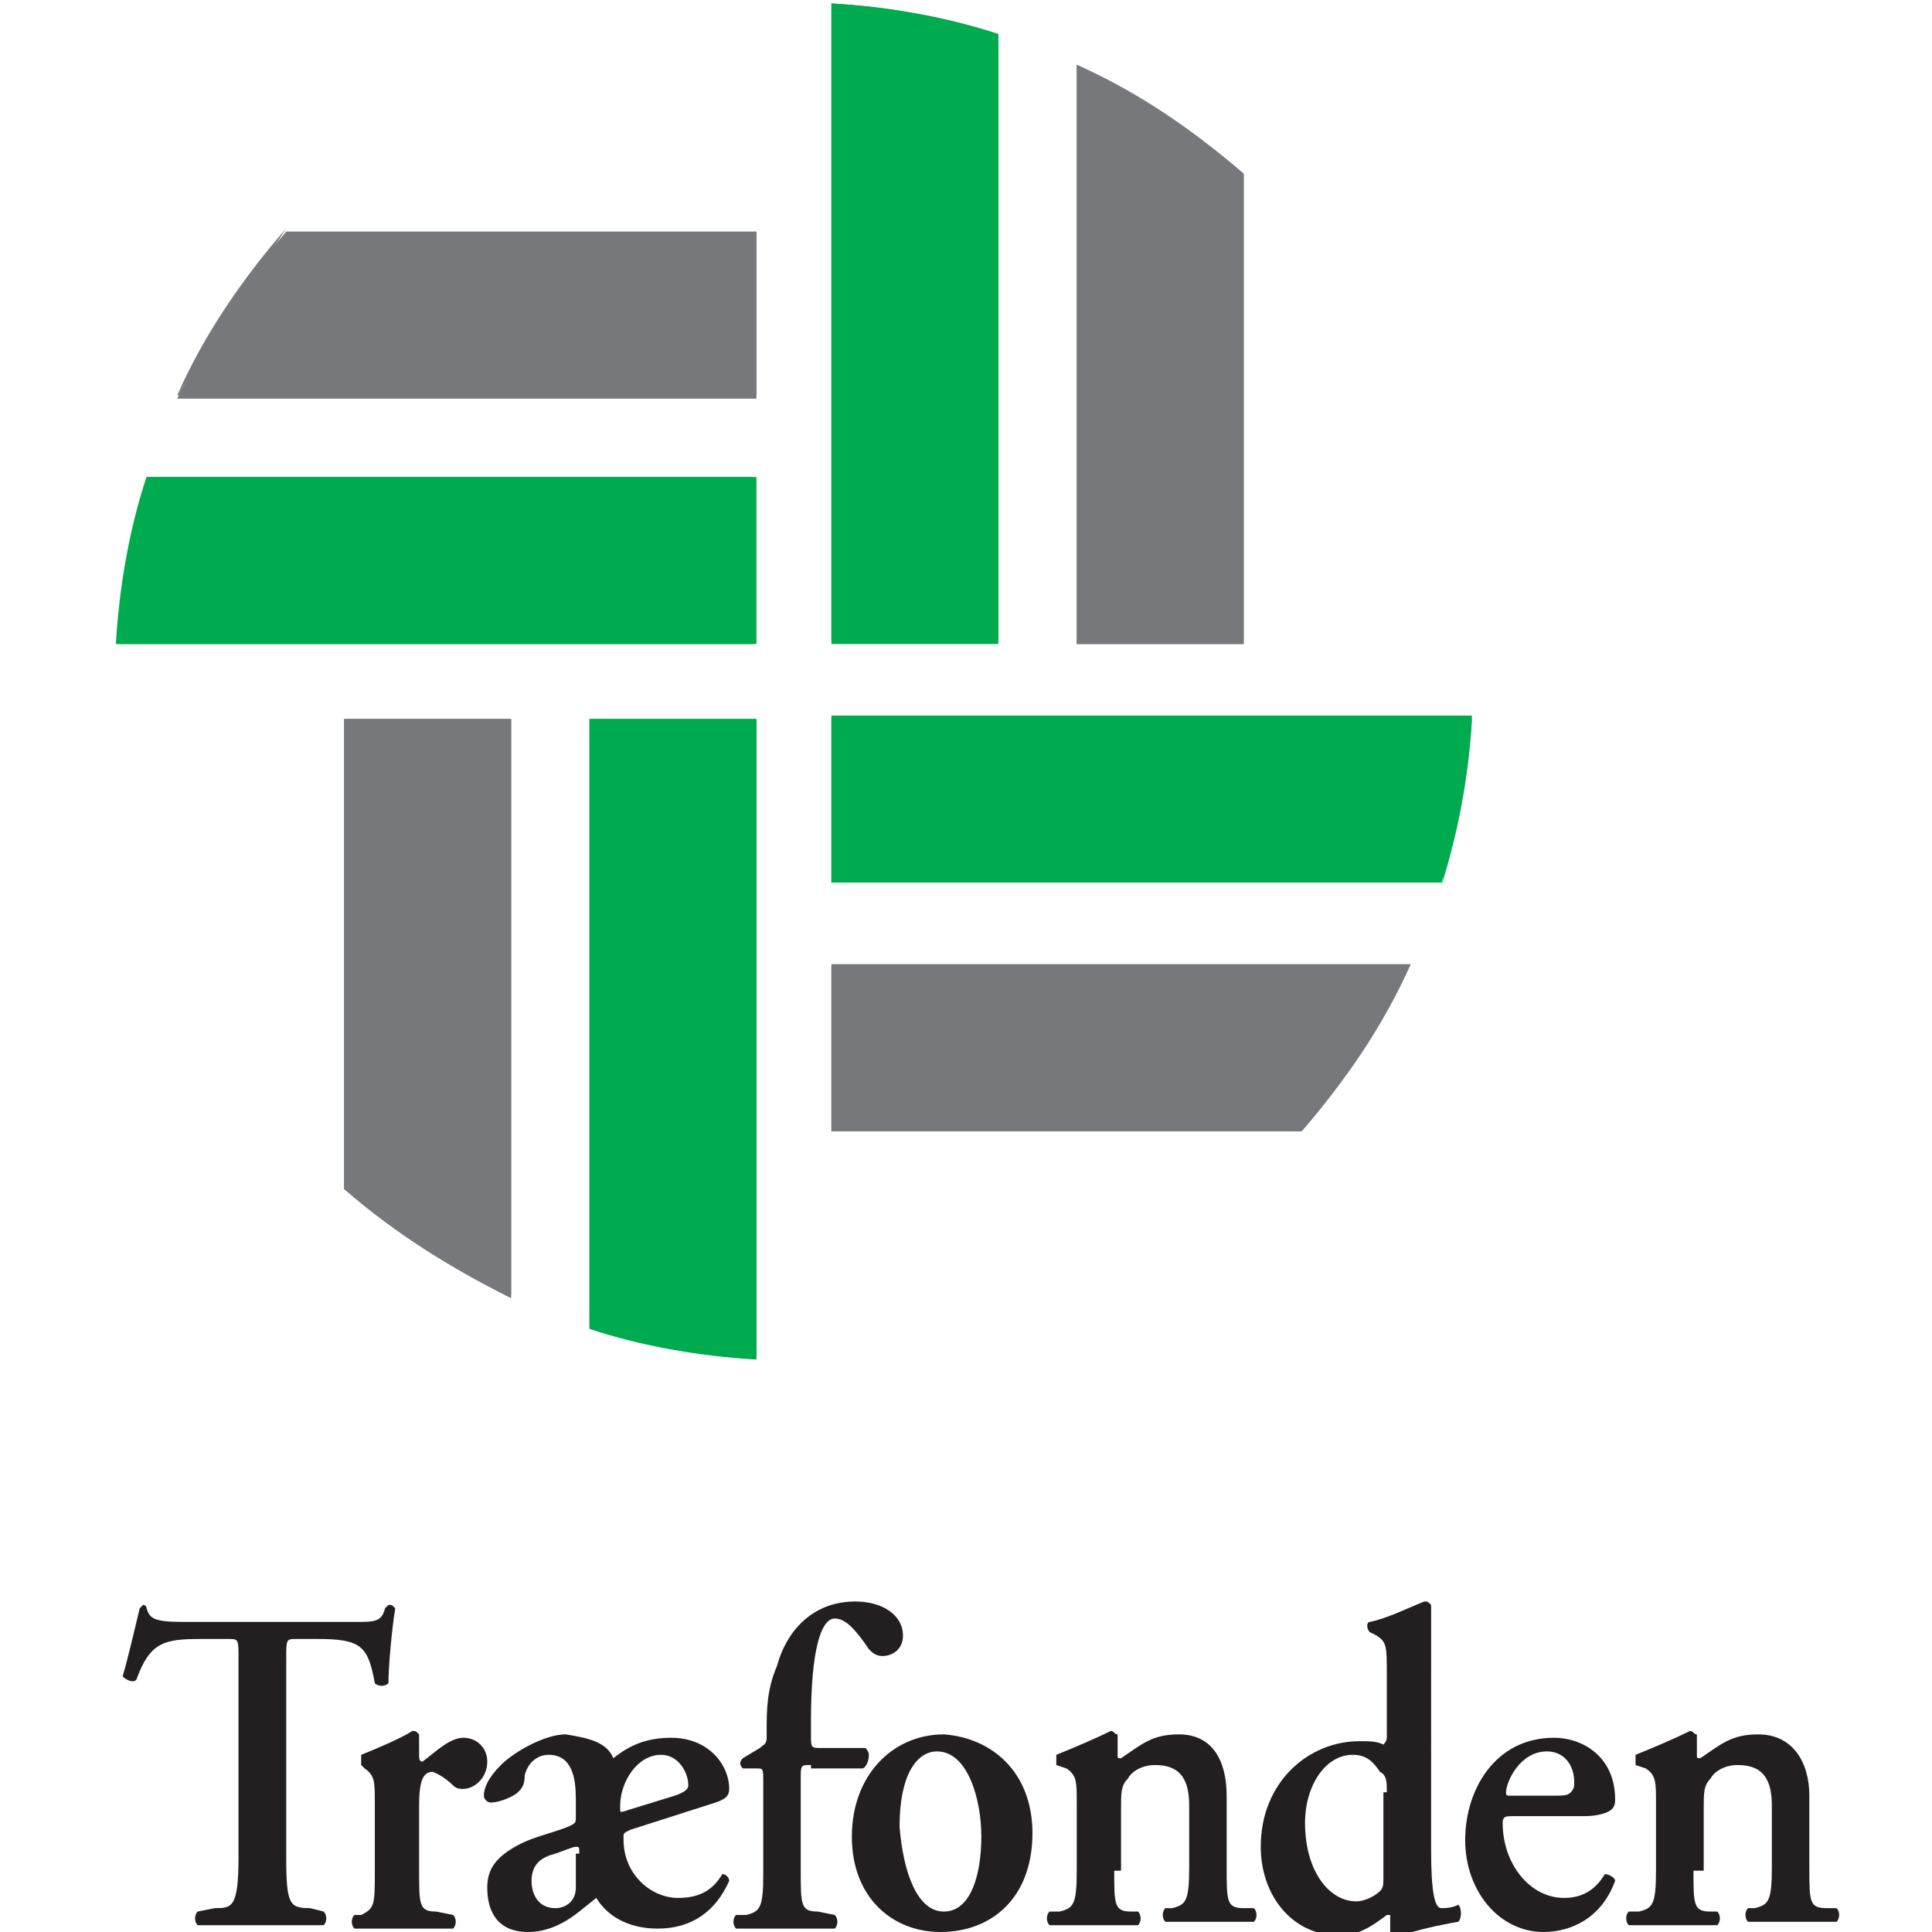 <?xml version="1.0" encoding="utf-8"?>
<!-- Generator: Adobe Illustrator 22.1.0, SVG Export Plug-In . SVG Version: 6.00 Build 0)  -->
<svg version="1.1" id="Layer_1" xmlns="http://www.w3.org/2000/svg" xmlns:xlink="http://www.w3.org/1999/xlink" x="0px" y="0px"
	 viewBox="0 0 56.7 56.7" style="enable-background:new 0 0 56.7 56.7;" xml:space="preserve">
<style type="text/css">
	.st0{fill:#77787B;}
	.st1{fill:#00AA4E;}
	.st2{fill:#231F20;}
</style>
<g>
	<polyline class="st0" points="36.5,5.1 36.5,18.9 31.6,18.9 31.6,1.9 	"/>
	<path class="st0" d="M31.6,1.9c1.8,0.8,3.4,1.9,4.9,3.2"/>
	<path class="st0" d="M36.5,18.9V5.1c-1.5-1.3-3.1-2.3-4.9-3.2v17H36.5z"/>
</g>
<g>
	<polyline class="st1" points="29.3,1 29.3,18.9 24.4,18.9 24.4,0.1 	"/>
	<path class="st1" d="M24.4,0.1c1.7,0.1,3.3,0.4,4.9,0.9"/>
	<path class="st1" d="M29.3,18.9V1c-1.5-0.5-3.2-0.8-4.9-0.9v18.7H29.3z"/>
</g>
<g>
	<polyline class="st0" points="38.2,33.2 24.4,33.2 24.4,28.3 41.4,28.3 	"/>
	<path class="st0" d="M41.4,28.3c-0.8,1.8-1.9,3.4-3.2,4.9"/>
	<path class="st0" d="M24.4,33.2h13.8c1.3-1.5,2.3-3.1,3.2-4.9h-17V33.2z"/>
</g>
<g>
	<polyline class="st1" points="42.3,25.9 24.4,25.9 24.4,21.1 43.2,21.1 	"/>
	<path class="st1" d="M43.2,21.1c-0.1,1.7-0.4,3.3-0.9,4.9"/>
	<path class="st1" d="M24.4,25.9h17.9c0.5-1.5,0.8-3.2,0.9-4.9H24.4V25.9z"/>
</g>
<g>
	<polyline class="st0" points="10.1,34.9 10.1,21.1 15,21.1 15,38 	"/>
	<path class="st0" d="M15,38c-1.8-0.8-3.4-1.9-4.9-3.2"/>
	<path class="st0" d="M10.1,21.1v13.8c1.5,1.3,3.1,2.3,4.9,3.2v-17H10.1z"/>
</g>
<g>
	<polyline class="st1" points="17.3,38.9 17.3,21.1 22.2,21.1 22.2,39.8 	"/>
	<path class="st1" d="M22.2,39.8c-1.7-0.1-3.3-0.4-4.9-0.9"/>
	<path class="st1" d="M17.3,21.1v17.9c1.5,0.5,3.2,0.8,4.9,0.9V21.1H17.3z"/>
</g>
<g>
	<polyline class="st0" points="8.4,6.8 22.2,6.8 22.2,11.6 5.2,11.6 	"/>
	<path class="st0" d="M5.2,11.6c0.8-1.8,1.9-3.4,3.2-4.9"/>
	<path class="st0" d="M22.2,6.8H8.4c-1.3,1.5-2.3,3.1-3.2,4.9h17V6.8z"/>
</g>
<g>
	<polyline class="st1" points="4.3,14 22.2,14 22.2,18.9 3.5,18.9 	"/>
	<path class="st1" d="M3.5,18.9c0.1-1.7,0.4-3.3,0.9-4.9"/>
	<path class="st1" d="M22.2,14H4.3c-0.5,1.5-0.8,3.2-0.9,4.9h18.7V14z"/>
</g>
<g>
	<path class="st2" d="M7,48.7c0-0.6,0-0.6-0.3-0.6H5.9c-1.1,0-1.5,0.1-1.9,1.2c-0.1,0.1-0.3,0-0.4-0.1c0.2-0.7,0.4-1.6,0.5-2
		c0,0,0.1-0.1,0.1-0.1c0,0,0.1,0,0.1,0.1c0.1,0.3,0.2,0.4,1.1,0.4h5c0.6,0,0.8,0,0.9-0.4c0,0,0.1-0.1,0.1-0.1c0.1,0,0.1,0,0.2,0.1
		c-0.1,0.6-0.2,1.7-0.2,2.2c-0.1,0.1-0.3,0.1-0.4,0c-0.2-1.1-0.4-1.3-1.7-1.3H8.7c-0.3,0-0.3,0-0.3,0.6v5.8c0,1.4,0.1,1.5,0.7,1.5
		l0.4,0.1c0.1,0.1,0.1,0.3,0,0.4c-0.7,0-1.3,0-1.8,0c-0.5,0-1.1,0-1.9,0c-0.1-0.1-0.1-0.3,0-0.4l0.5-0.1C6.8,56,7,56,7,54.5V48.7z"
		/>
	<path class="st2" d="M11,52.9c0-0.6,0-0.8-0.3-1l-0.1-0.1c0-0.1,0-0.2,0-0.3c0.5-0.2,1.2-0.5,1.5-0.7c0.1,0,0.1,0,0.2,0.1
		c0,0.3,0,0.5,0,0.6c0,0.1,0,0.2,0.1,0.2c0.4-0.3,0.8-0.7,1.2-0.7c0.4,0,0.7,0.3,0.7,0.7c0,0.5-0.4,0.8-0.7,0.8
		c-0.1,0-0.2,0-0.3-0.1C13,52.1,12.7,52,12.7,52c-0.3,0-0.4,0.3-0.4,1v1.9c0,1,0,1.2,0.5,1.2l0.5,0.1c0.1,0.1,0.1,0.3,0,0.4
		c-0.7,0-1.1,0-1.6,0c-0.4,0-0.8,0-1.3,0c-0.1-0.1-0.1-0.3,0-0.4l0.2,0C11,56,11,55.9,11,54.9V52.9z"/>
	<path class="st2" d="M18,51.6c0.5-0.4,1-0.6,1.7-0.6c1.1,0,1.7,0.8,1.7,1.5c0,0.2-0.1,0.3-0.4,0.4l-2.5,0.8
		c-0.2,0.1-0.2,0.1-0.2,0.2V54c0,1,0.8,1.7,1.6,1.7c0.6,0,1-0.2,1.3-0.7c0.1,0,0.2,0.1,0.2,0.2c-0.4,0.9-1.1,1.4-2.1,1.4
		c-0.9,0-1.5-0.4-1.8-0.9L17,56.1c-0.5,0.4-1,0.6-1.5,0.6c-0.9,0-1.2-0.6-1.2-1.3c0-0.5,0.2-0.9,1-1.3c0.4-0.2,0.9-0.3,1.4-0.5
		c0.2-0.1,0.2-0.1,0.2-0.3v-0.5c0-0.6-0.1-1.3-0.8-1.3c-0.3,0-0.6,0.2-0.7,0.6c0,0.3-0.1,0.4-0.2,0.5c-0.1,0.1-0.5,0.3-0.8,0.3
		c-0.1,0-0.2-0.1-0.2-0.2c0-0.2,0.1-0.5,0.5-0.9c0.4-0.4,1.3-0.9,1.9-0.9C17.2,51,17.8,51.1,18,51.6z M17,54.4c0-0.2,0-0.2-0.1-0.2
		c-0.1,0-0.3,0.1-0.6,0.2c-0.4,0.1-0.7,0.3-0.7,0.8c0,0.4,0.2,0.8,0.7,0.8c0.3,0,0.6-0.2,0.6-0.6V54.4z M19.8,52.7
		c0.3-0.1,0.4-0.2,0.4-0.3c0-0.4-0.3-0.9-0.8-0.9c-0.7,0-1.2,0.8-1.2,1.5v0.1c0,0.1,0,0.1,0.3,0L19.8,52.7z"/>
	<path class="st2" d="M23.8,51.8c-0.3,0-0.3,0-0.3,0.4v2.7c0,1,0,1.2,0.5,1.2l0.5,0.1c0.1,0.1,0.1,0.3,0,0.4c-0.5,0-1,0-1.6,0
		c-0.4,0-0.8,0-1.3,0c-0.1-0.1-0.1-0.3,0-0.4l0.3,0c0.4-0.1,0.5-0.2,0.5-1.2v-2.7c0-0.4,0-0.4-0.2-0.4h-0.4c-0.1-0.1-0.1-0.2,0-0.3
		l0.5-0.3c0.1-0.1,0.2-0.1,0.2-0.3v-0.2c0-0.6,0-1.2,0.3-1.9c0.3-1.1,1.1-1.9,2.3-1.9c0.8,0,1.4,0.4,1.4,1c0,0.4-0.3,0.6-0.6,0.6
		c-0.2,0-0.3-0.1-0.4-0.2c-0.4-0.6-0.7-0.9-1-0.9c-0.4,0-0.7,0.9-0.7,3v0.4c0,0.4,0,0.4,0.3,0.4h1.3c0,0,0.1,0.1,0.1,0.2
		c0,0.2-0.1,0.4-0.2,0.4H23.8z"/>
	<path class="st2" d="M30.3,53.8c0,1.9-1.2,2.9-2.7,2.9c-1.4,0-2.6-1-2.6-2.8c0-1.8,1.2-3,2.7-3C29.1,51,30.3,52,30.3,53.8z
		 M27.7,56.1c0.8,0,1.1-1.1,1.1-2.2c0-1.1-0.4-2.5-1.3-2.5c-0.6,0-1.1,0.7-1.1,2.2C26.5,54.9,26.9,56.1,27.7,56.1z"/>
	<path class="st2" d="M32.7,54.9c0,1,0,1.2,0.5,1.2l0.2,0c0.1,0.1,0.1,0.3,0,0.4c-0.4,0-0.8,0-1.3,0c-0.4,0-0.8,0-1.3,0
		c-0.1-0.1-0.1-0.3,0-0.4l0.3,0c0.4-0.1,0.5-0.2,0.5-1.2v-2c0-0.6,0-0.8-0.3-1L31,51.8c0-0.1,0-0.2,0-0.3c0.5-0.2,1.2-0.5,1.6-0.7
		c0.1,0,0.1,0.1,0.2,0.1c0,0.3,0,0.5,0,0.6c0,0.1,0,0.1,0.1,0.1c0.6-0.4,0.9-0.7,1.7-0.7c1,0,1.4,0.8,1.4,1.8v2.1c0,1,0,1.2,0.5,1.2
		l0.3,0c0.1,0.1,0.1,0.3,0,0.4c-0.5,0-0.9,0-1.4,0c-0.4,0-0.8,0-1.2,0c-0.1-0.1-0.1-0.3,0-0.4l0.2,0c0.4-0.1,0.5-0.2,0.5-1.2V53
		c0-0.7-0.2-1.2-1-1.2c-0.4,0-0.7,0.2-0.8,0.4c-0.2,0.2-0.2,0.4-0.2,0.9V54.9z"/>
	<path class="st2" d="M42,54.3c0,1.2,0.1,1.7,0.3,1.7c0.1,0,0.3,0,0.5-0.1c0.1,0.1,0.1,0.4,0,0.5c-0.6,0.1-1.5,0.3-1.9,0.5
		c-0.1,0-0.1-0.1-0.1-0.1l0-0.2c0-0.2,0-0.3,0-0.4l-0.1,0c-0.4,0.3-0.8,0.6-1.4,0.6c-1.4,0-2.3-1.2-2.3-2.6c0-1.9,1.4-3.1,2.9-3.1
		c0.3,0,0.5,0,0.7,0.1c0,0,0.1-0.1,0.1-0.2v-1.8c0-0.9,0-1-0.3-1.2l-0.2-0.1c-0.1-0.1-0.1-0.3,0-0.3c0.5-0.1,1.1-0.4,1.6-0.6
		c0.1,0,0.1,0,0.2,0.1c0,0.5,0,1.4,0,2V54.3z M40.7,52.6c0-0.3,0-0.5-0.2-0.6c-0.2-0.3-0.4-0.5-0.8-0.5c-0.8,0-1.4,0.9-1.4,2
		c0,1.4,0.7,2.3,1.5,2.3c0.3,0,0.6-0.2,0.7-0.3c0.1-0.1,0.1-0.2,0.1-0.4V52.6z"/>
	<path class="st2" d="M44.4,53.3c-0.2,0-0.3,0-0.3,0.2c0,1.2,0.8,2.2,1.8,2.2c0.5,0,0.9-0.2,1.2-0.7c0.1,0,0.3,0.1,0.3,0.2
		c-0.4,1.1-1.3,1.5-2.1,1.5C44,56.7,43,55.5,43,54c0-1.5,0.9-3,2.6-3c0.9,0,1.8,0.6,1.8,1.8c0,0.1,0,0.2-0.1,0.3
		c-0.1,0.1-0.4,0.2-0.8,0.2H44.4z M45.5,52.7c0.4,0,0.5,0,0.6-0.1c0.1-0.1,0.1-0.2,0.1-0.3c0-0.5-0.3-0.9-0.8-0.9
		c-0.8,0-1.2,0.9-1.2,1.2c0,0.1,0,0.1,0.2,0.1H45.5z"/>
	<path class="st2" d="M49.7,54.9c0,1,0,1.2,0.5,1.2l0.2,0c0.1,0.1,0.1,0.3,0,0.4c-0.4,0-0.8,0-1.3,0c-0.4,0-0.8,0-1.3,0
		c-0.1-0.1-0.1-0.3,0-0.4l0.3,0c0.4-0.1,0.5-0.2,0.5-1.2v-2c0-0.6,0-0.8-0.3-1L48,51.8c0-0.1,0-0.2,0-0.3c0.5-0.2,1.2-0.5,1.6-0.7
		c0.1,0,0.1,0.1,0.2,0.1c0,0.3,0,0.5,0,0.6c0,0.1,0,0.1,0.1,0.1c0.6-0.4,0.9-0.7,1.7-0.7c1,0,1.5,0.8,1.5,1.8v2.1c0,1,0,1.2,0.5,1.2
		l0.3,0c0.1,0.1,0.1,0.3,0,0.4c-0.5,0-0.9,0-1.4,0c-0.4,0-0.8,0-1.2,0c-0.1-0.1-0.1-0.3,0-0.4l0.2,0c0.4-0.1,0.5-0.2,0.5-1.2V53
		c0-0.7-0.2-1.2-1-1.2c-0.4,0-0.7,0.2-0.8,0.4c-0.2,0.2-0.2,0.4-0.2,0.9V54.9z"/>
</g>
</svg>
